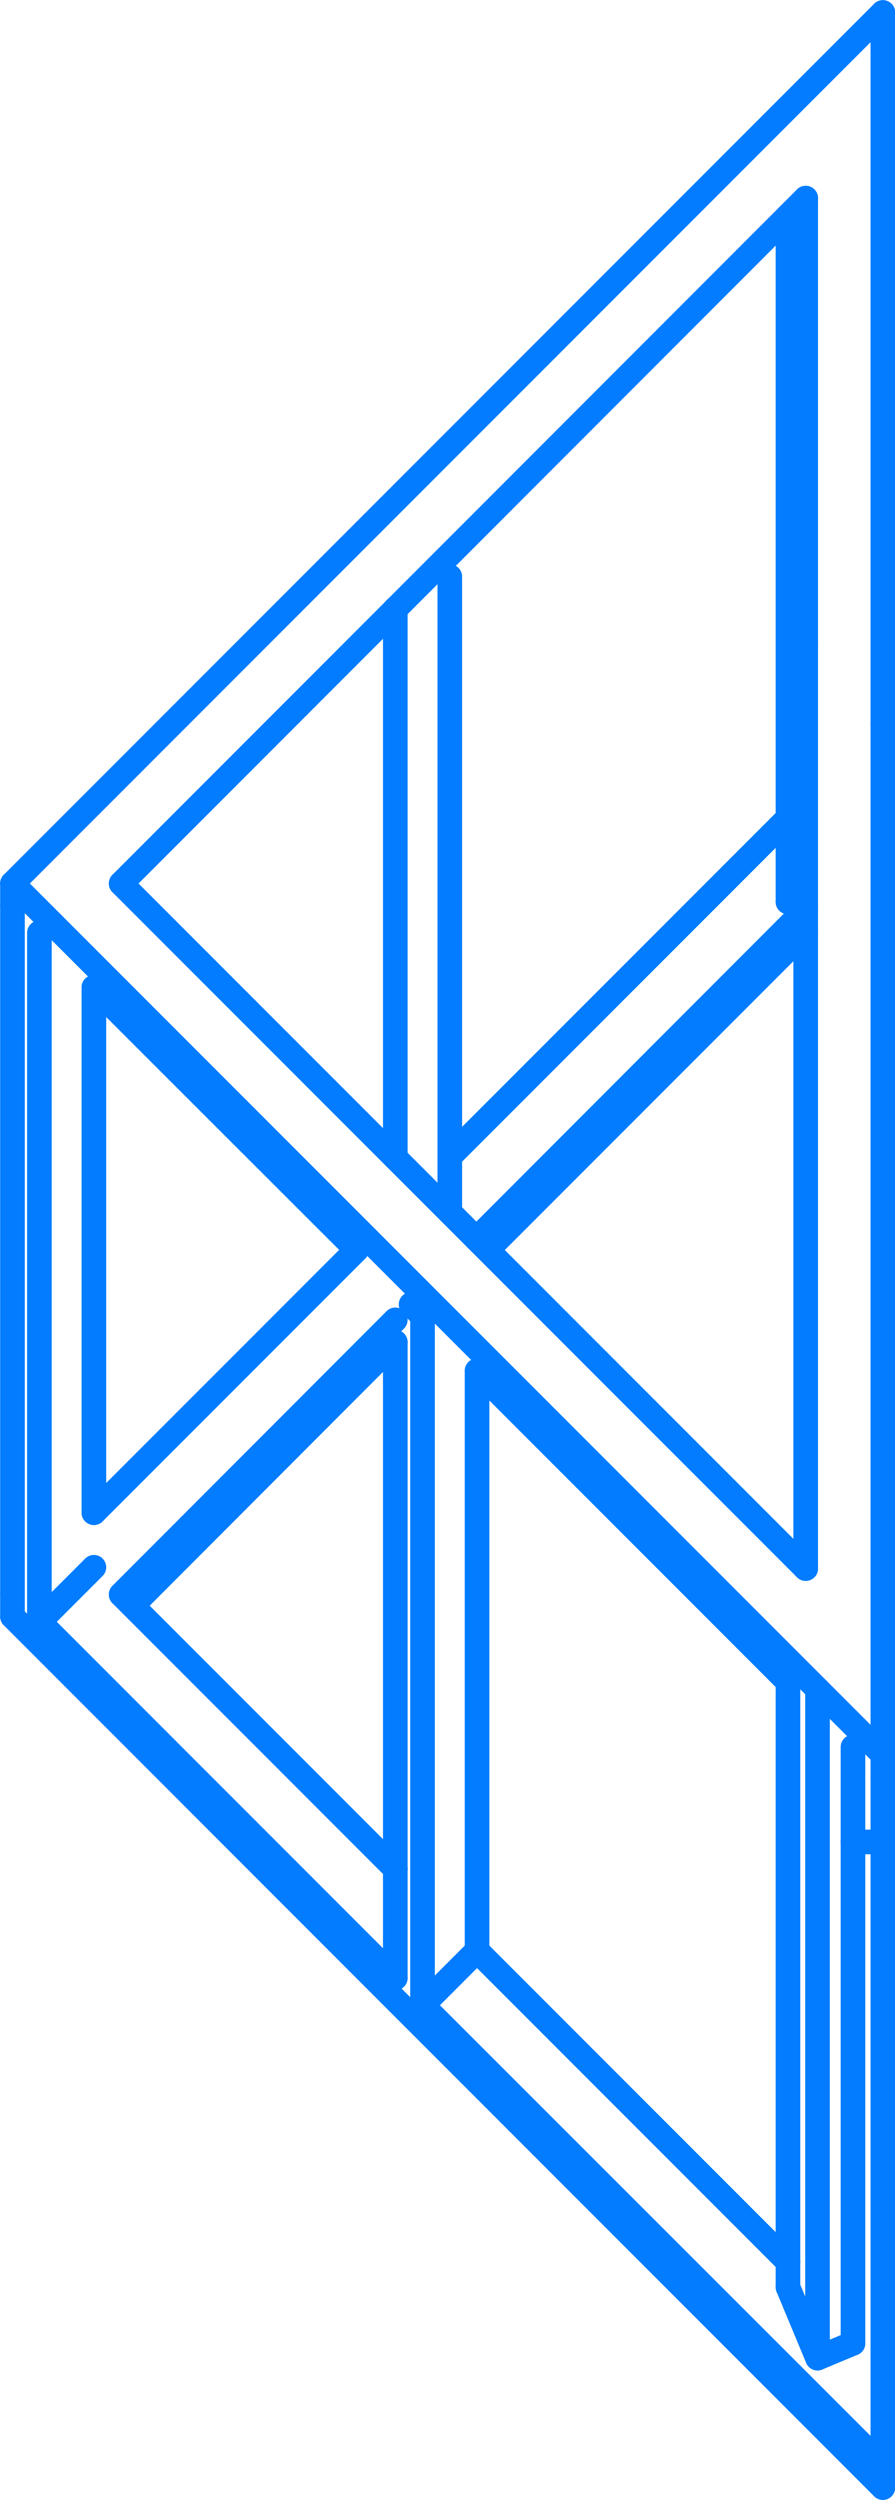 <svg xmlns="http://www.w3.org/2000/svg" viewBox="0 0 27.26 76.09"><defs><style>.cls-1{fill:none;stroke:#037cff;stroke-linecap:round;stroke-linejoin:round;stroke-width:0.75px;}</style></defs><title>Asset 22</title><g id="Layer_2" data-name="Layer 2"><g id="furniture2"><line class="cls-1" x1="24.9" y1="51.41" x2="24.9" y2="71.77"/><line class="cls-1" x1="3.69" y1="48.53" x2="12.04" y2="56.88"/><line class="cls-1" x1="12.87" y1="40.06" x2="12.87" y2="61.03"/><line class="cls-1" x1="13.7" y1="17.55" x2="13.7" y2="36.9"/><line class="cls-1" x1="1.2" y1="28.39" x2="1.2" y2="49.36"/><line class="cls-1" x1="24.54" y1="19.57" x2="24.54" y2="6.03"/><line class="cls-1" x1="24.54" y1="6.03" x2="3.69" y2="26.89"/><line class="cls-1" x1="3.69" y1="26.89" x2="24.54" y2="47.74"/><line class="cls-1" x1="0.38" y1="26.89" x2="26.89" y2="53.4"/><line class="cls-1" x1="24" y1="6.57" x2="24" y2="24.9"/><line class="cls-1" x1="10.86" y1="38.04" x2="2.86" y2="46.04"/><line class="cls-1" x1="24" y1="51.19" x2="24" y2="68.84"/><line class="cls-1" x1="25.98" y1="53.17" x2="25.98" y2="56.06"/><line class="cls-1" x1="24.54" y1="27.67" x2="24" y2="27.45"/><line class="cls-1" x1="14.53" y1="59.37" x2="24" y2="68.84"/><line class="cls-1" x1="1.2" y1="49.36" x2="12.04" y2="60.2"/><line class="cls-1" x1="12.87" y1="61.03" x2="26.89" y2="75.04"/><line class="cls-1" x1="24.54" y1="27.67" x2="24.54" y2="19.57"/><line class="cls-1" x1="12.04" y1="56.88" x2="12.04" y2="60.2"/><line class="cls-1" x1="24" y1="24.9" x2="13.7" y2="35.2"/><line class="cls-1" x1="24" y1="68.84" x2="24" y2="69.61"/><line class="cls-1" x1="24" y1="69.61" x2="24.9" y2="71.77"/><line class="cls-1" x1="24.9" y1="71.77" x2="25.98" y2="71.32"/><line class="cls-1" x1="24" y1="24.9" x2="24" y2="27.45"/><line class="cls-1" x1="24.54" y1="27.67" x2="14.51" y2="37.71"/><line class="cls-1" x1="24.54" y1="27.67" x2="24.54" y2="27.67"/><line class="cls-1" x1="24.54" y1="28.35" x2="24.54" y2="27.67"/><line class="cls-1" x1="24.54" y1="47.74" x2="24.54" y2="28.35"/><line class="cls-1" x1="26.89" y1="22.02" x2="26.89" y2="0.38"/><line class="cls-1" x1="26.89" y1="53.4" x2="26.89" y2="22.02"/><line class="cls-1" x1="14.53" y1="41.72" x2="14.53" y2="59.37"/><line class="cls-1" x1="12.04" y1="40.85" x2="12.04" y2="56.88"/><line class="cls-1" x1="12.85" y1="40.04" x2="12.52" y2="39.7"/><line class="cls-1" x1="12.04" y1="18.53" x2="12.04" y2="35.24"/><line class="cls-1" x1="26.89" y1="54.07" x2="26.89" y2="56.06"/><line class="cls-1" x1="2.86" y1="30.05" x2="2.86" y2="46.04"/><line class="cls-1" x1="12.04" y1="40.85" x2="4.03" y2="48.87"/><line class="cls-1" x1="12.04" y1="40.17" x2="3.69" y2="48.53"/><line class="cls-1" x1="14.53" y1="41.72" x2="24" y2="51.19"/><line class="cls-1" x1="2.86" y1="30.05" x2="10.86" y2="38.04"/><line class="cls-1" x1="12.87" y1="61.03" x2="14.53" y2="59.37"/><line class="cls-1" x1="25.98" y1="56.06" x2="25.98" y2="71.32"/><line class="cls-1" x1="2.86" y1="47.7" x2="1.2" y2="49.36"/><line class="cls-1" x1="0.38" y1="27.56" x2="0.38" y2="48.53"/><line class="cls-1" x1="26.89" y1="56.06" x2="25.98" y2="56.06"/><line class="cls-1" x1="0.38" y1="49.2" x2="26.89" y2="75.71"/><line class="cls-1" x1="0.38" y1="48.53" x2="0.38" y2="49.2"/><line class="cls-1" x1="26.89" y1="75.04" x2="26.89" y2="56.06"/><line class="cls-1" x1="26.89" y1="75.71" x2="26.89" y2="75.04"/><line class="cls-1" x1="24.54" y1="28.35" x2="14.85" y2="38.04"/><line class="cls-1" x1="26.89" y1="0.38" x2="0.38" y2="26.89"/><line class="cls-1" x1="26.89" y1="54.07" x2="26.89" y2="53.4"/><line class="cls-1" x1="0.38" y1="26.89" x2="0.38" y2="27.56"/></g></g></svg>